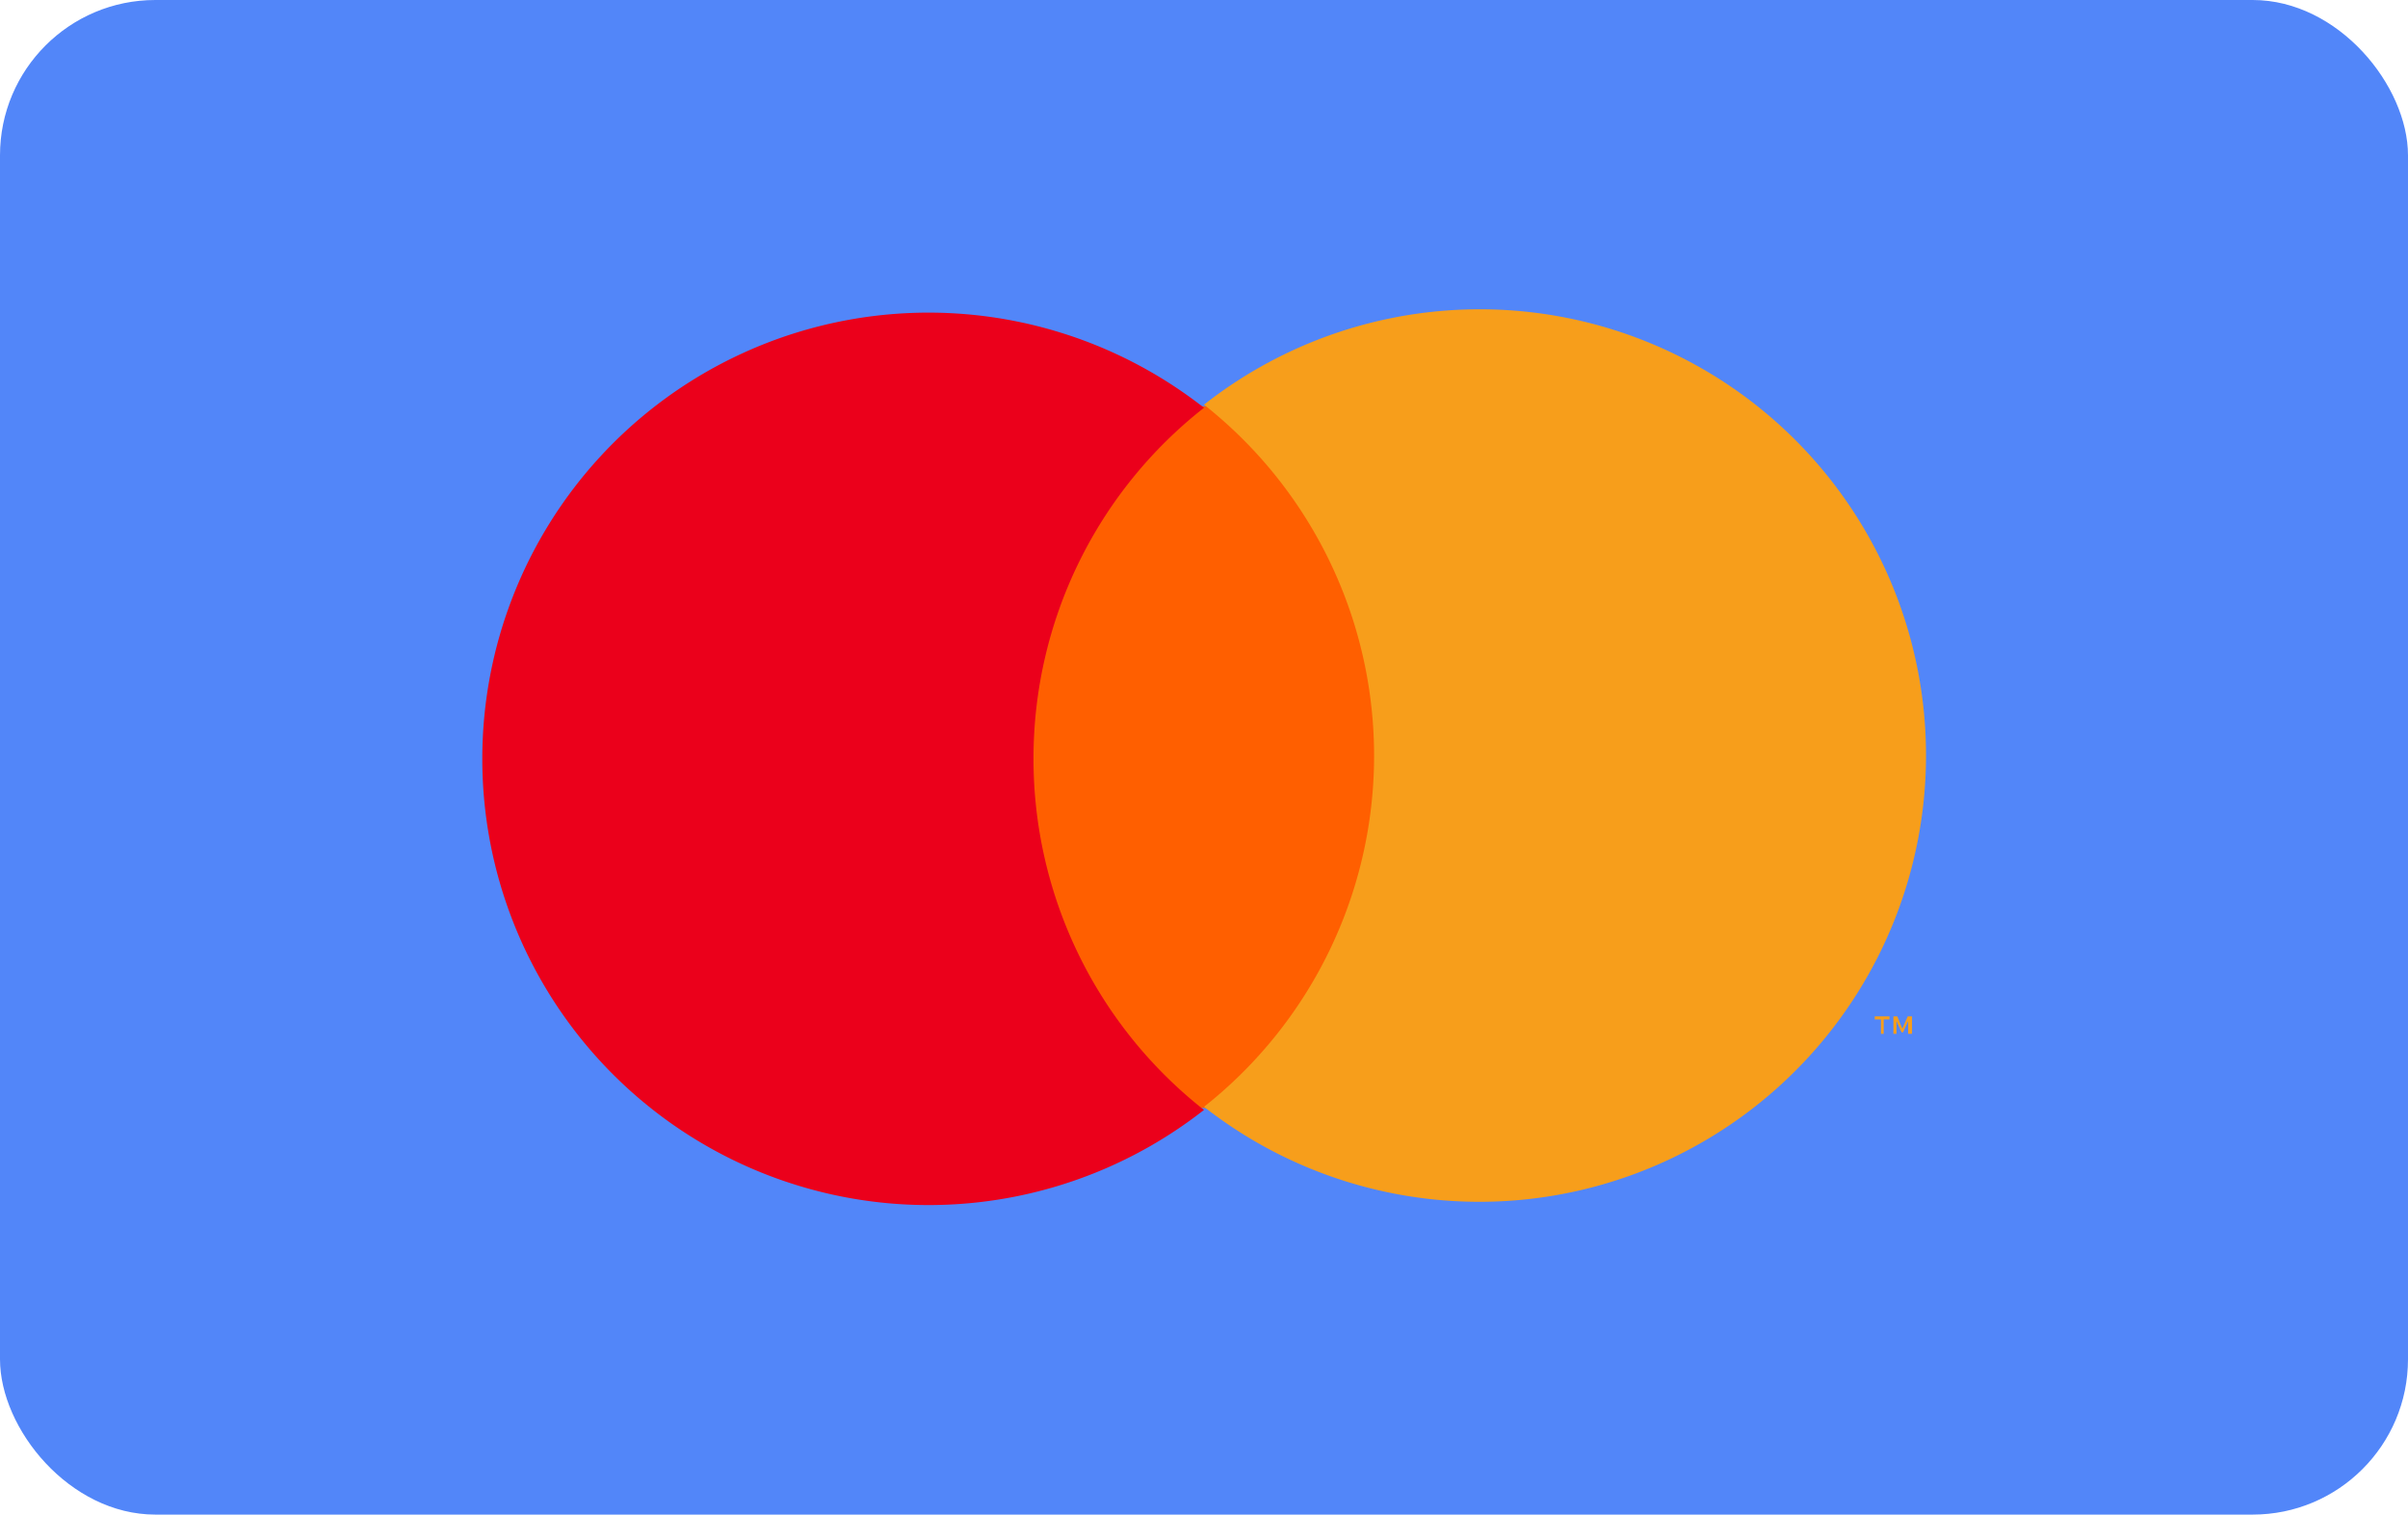 <svg xmlns="http://www.w3.org/2000/svg" viewBox="0 0 62 39"><defs><style>.cls-1{fill:#5286f9;}.cls-2{fill:#ff5f00;}.cls-3{fill:#eb001b;}.cls-4{fill:#f79e1b;}</style></defs><title>Asset 6</title><g id="Layer_2" data-name="Layer 2"><g id="Layer_1-2" data-name="Layer 1"><rect class="cls-1" width="62" height="39" rx="4" ry="4"/><g id="_Group_" data-name=" Group "><rect class="cls-2" x="25.97" y="10.46" width="10.06" height="18.07"/><path id="_Path_" data-name=" Path " class="cls-3" d="M26.61,19.5a11.47,11.47,0,0,1,4.39-9,11.49,11.49,0,1,0,0,18.08A11.5,11.5,0,0,1,26.61,19.5Z"/><path class="cls-4" d="M49.59,19.5a11.5,11.5,0,0,1-18.59,9,11.52,11.52,0,0,0,0-18.08,11.49,11.49,0,0,1,18.59,9Z"/><path class="cls-4" d="M48.5,26.62v-.37h.15v-.08h-.38v.08h.16v.37Zm.73,0v-.45h-.11l-.14.32-.13-.32h-.1v.45h.08v-.33l.13.29H49l.13-.29v.33Z"/></g></g></g></svg>